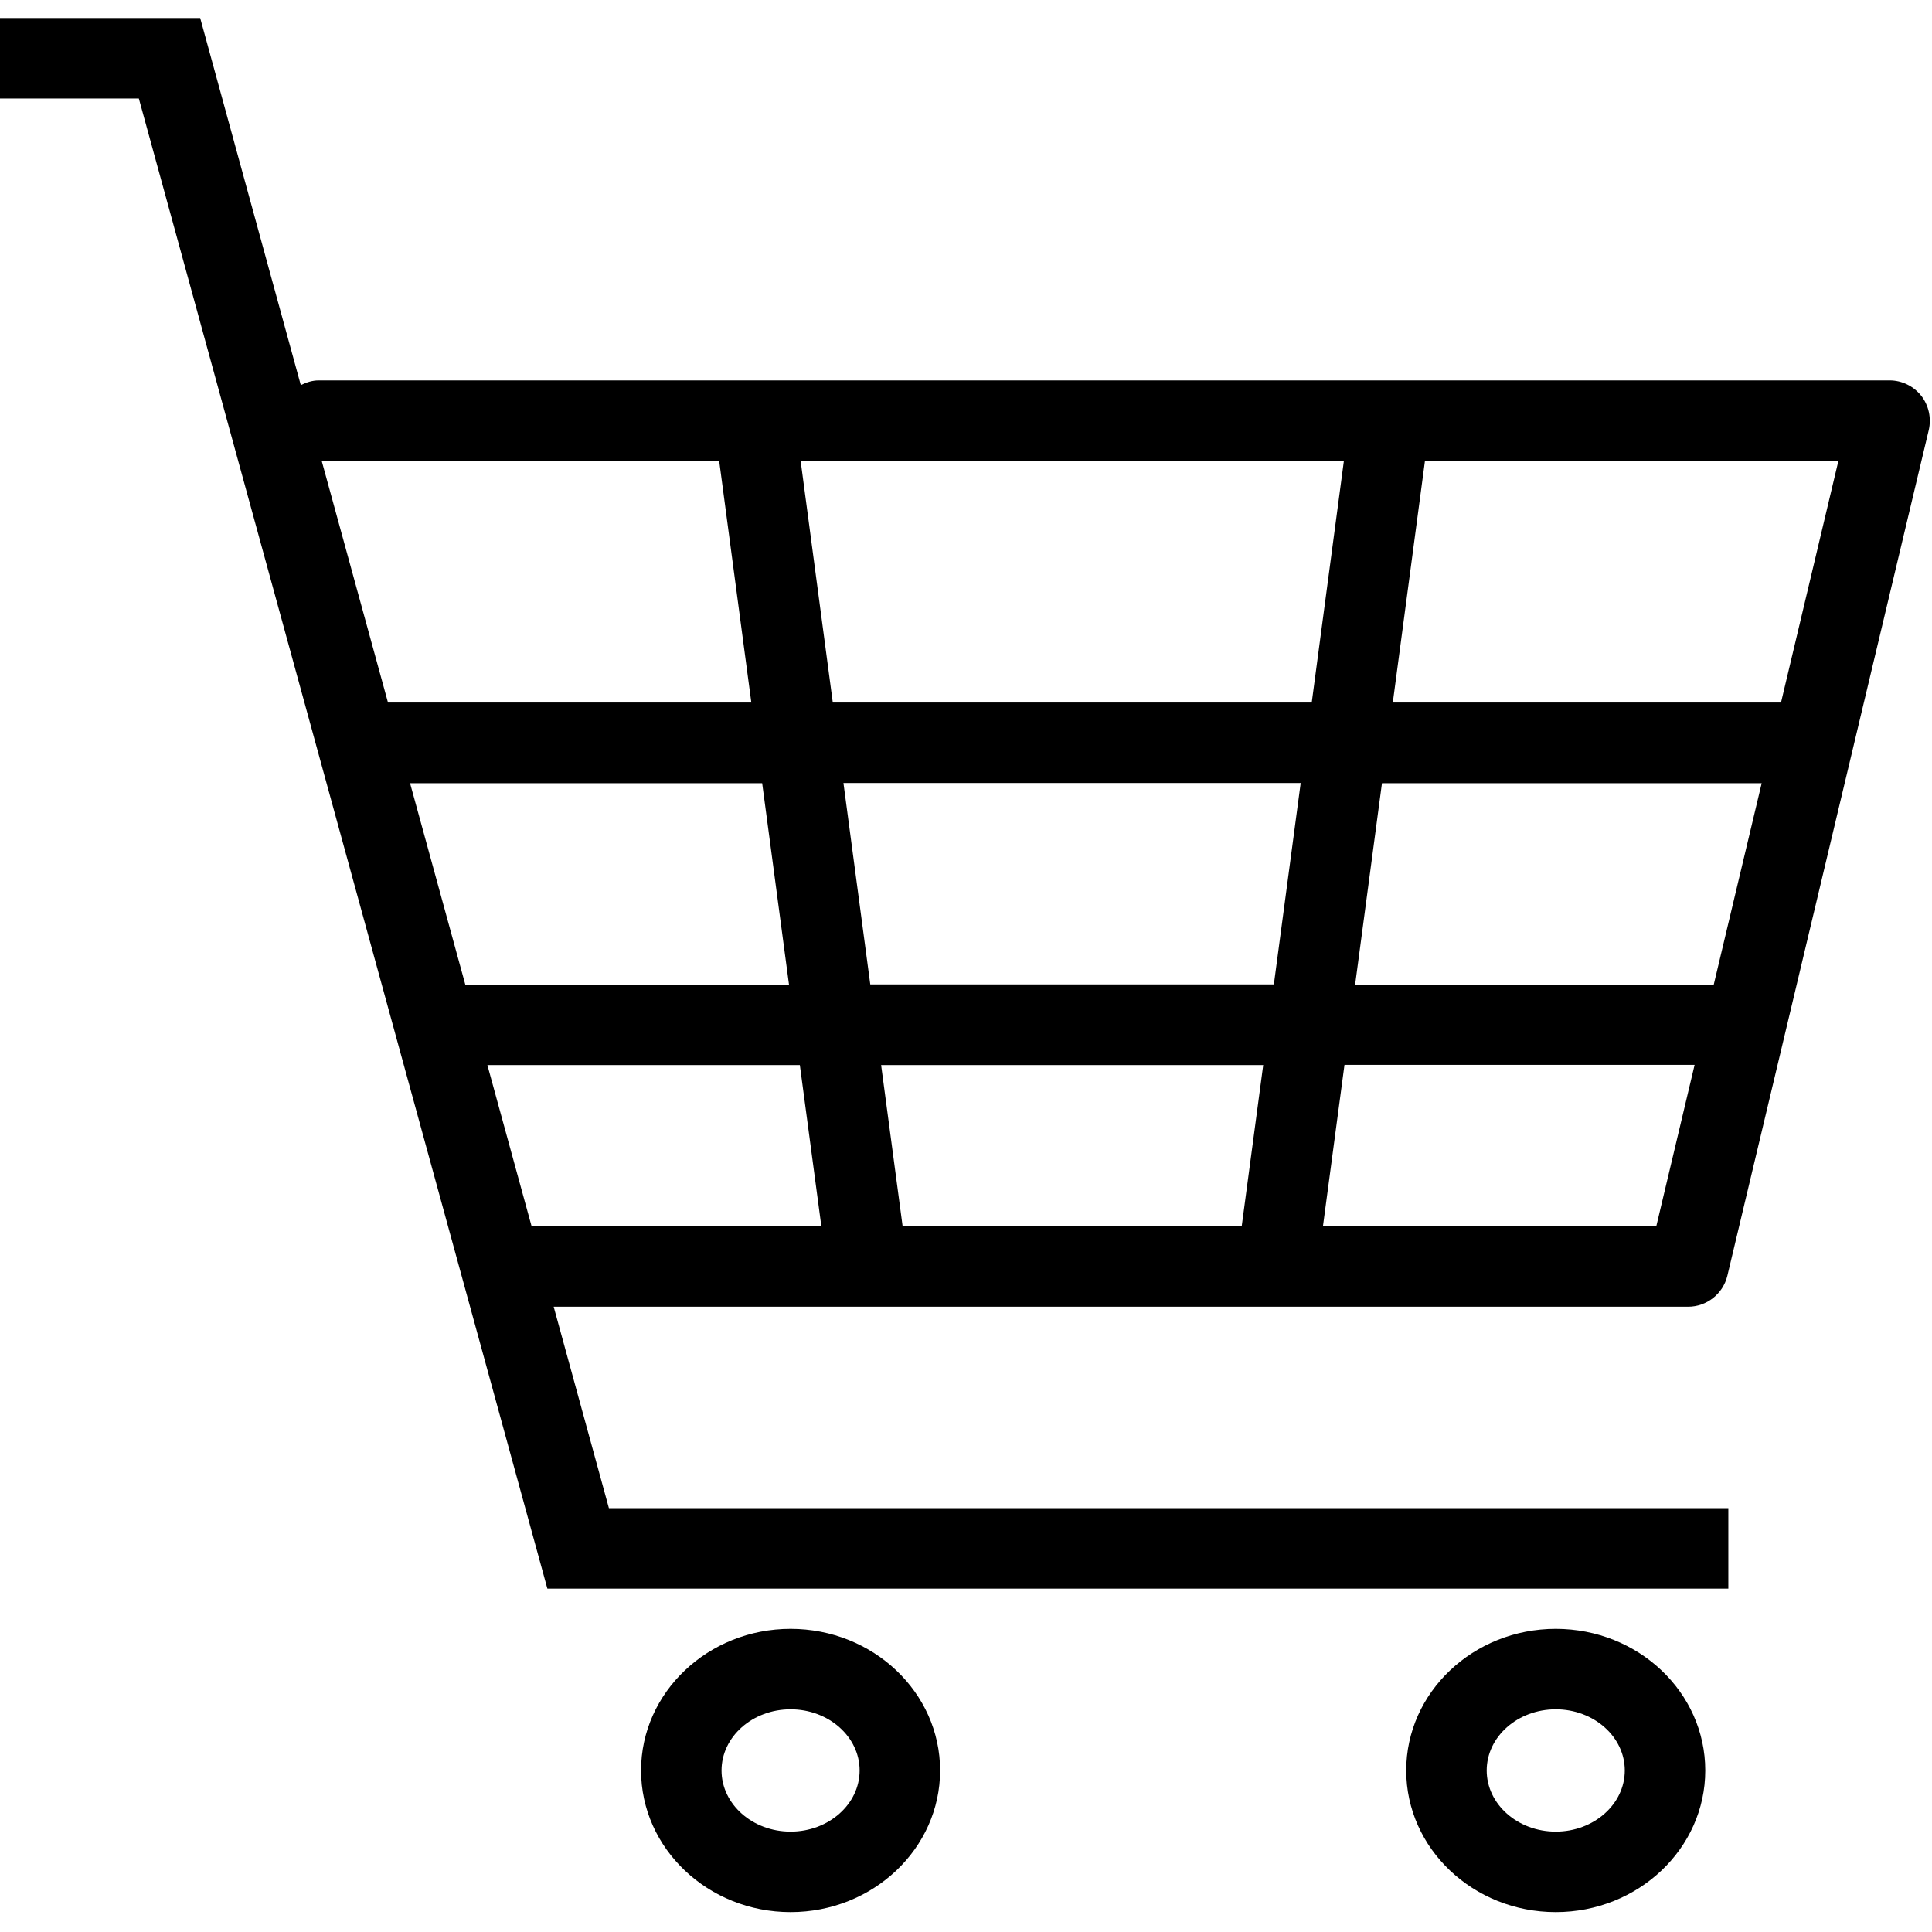 <?xml version="1.0" encoding="UTF-8" standalone="no"?>
<!-- Svg Vector Icons : http://www.onlinewebfonts.com/icon -->

<svg
   version="1.1"
   x="0px"
   y="0px"
   viewBox="0 0 1000 1000"
   enable-background="new 0 0 1000 1000"
   xml:space="preserve"
   id="svg12"
   sodipodi:docname="cart.svg"
   inkscape:version="1.1.2 (b8e25be833, 2022-02-05)"
   xmlns:inkscape="http://www.inkscape.org/namespaces/inkscape"
   xmlns:sodipodi="http://sodipodi.sourceforge.net/DTD/sodipodi-0.dtd"
   xmlns="http://www.w3.org/2000/svg"
   xmlns:svg="http://www.w3.org/2000/svg"><defs
   id="defs16" /><sodipodi:namedview
   id="namedview14"
   pagecolor="#ffffff"
   bordercolor="#999999"
   borderopacity="1"
   inkscape:pageshadow="0"
   inkscape:pageopacity="0"
   inkscape:pagecheckerboard="0"
   showgrid="false"
   inkscape:zoom="0.58760574"
   inkscape:cx="538.62646"
   inkscape:cy="185.49853"
   inkscape:window-width="1920"
   inkscape:window-height="1017"
   inkscape:window-x="-8"
   inkscape:window-y="-8"
   inkscape:window-maximized="1"
   inkscape:current-layer="svg12" />
<g
   id="g10"
   transform="matrix(1.021,0,0,1.021,-11.958,-10.979)"><path
     d="m 412.5,836.5 c -41.8,0 -75.8,32.2 -75.8,71.8 0,39.6 34,71.8 75.8,71.8 41.8,0 75.8,-32.2 75.8,-71.8 0,-39.6 -34,-71.8 -75.8,-71.8 z m 0,102.8 c -19.3,0 -35,-13.9 -35,-31 0,-17.1 15.7,-31 35,-31 19.3,0 35,13.9 35,31 0,17.1 -15.7,31 -35,31 z"
     id="path4" /><path
     d="m 800.4,836.5 c -41.8,0 -75.8,32.2 -75.8,71.8 0,39.6 34,71.8 75.8,71.8 41.8,0 75.8,-32.2 75.8,-71.8 0,-39.6 -33.9,-71.8 -75.8,-71.8 z m 0,102.8 c -19.3,0 -35,-13.9 -35,-31 0,-17.1 15.7,-31 35,-31 19.3,0 35,13.9 35,31 0,17.1 -15.7,31 -35,31 z"
     id="path6" /><path
     d="M 887.4,657.5 989.5,228.8 c 1.4,-6.1 0,-12.5 -3.8,-17.4 -3.9,-4.9 -9.8,-7.8 -16,-7.8 H 173.3 c -3.3,0 -6.3,1 -9.1,2.4 L 113.2,19.9 H 10 V 60.7 H 82.1 L 289.2,816.1 H 887.9 V 775.3 H 320.4 l -28,-102.1 h 575.1 c 9.4,0 17.7,-6.5 19.9,-15.7 z M 452.9,509.8 439.3,407.7 h 231.8 l -13.6,102.1 z m 199.2,40.9 -10.9,81.7 H 469.3 L 458.4,550.7 Z M 219.6,407.8 h 178.5 l 13.6,102.1 H 247.6 Z M 433.9,366.9 417.6,244.4 H 693 l -16.3,122.5 z m 278.4,40.9 H 904.8 L 880.5,509.9 H 698.7 Z M 914.6,366.9 H 717.8 L 734.1,244.4 H 943.7 Z M 376.3,244.4 392.6,366.9 H 208.4 L 174.8,244.4 Z M 258.8,550.7 h 158.4 l 10.9,81.7 H 281.2 Z m 423.6,81.6 10.9,-81.7 h 177.5 l -19.4,81.7 z"
     id="path8" /></g>
</svg>

